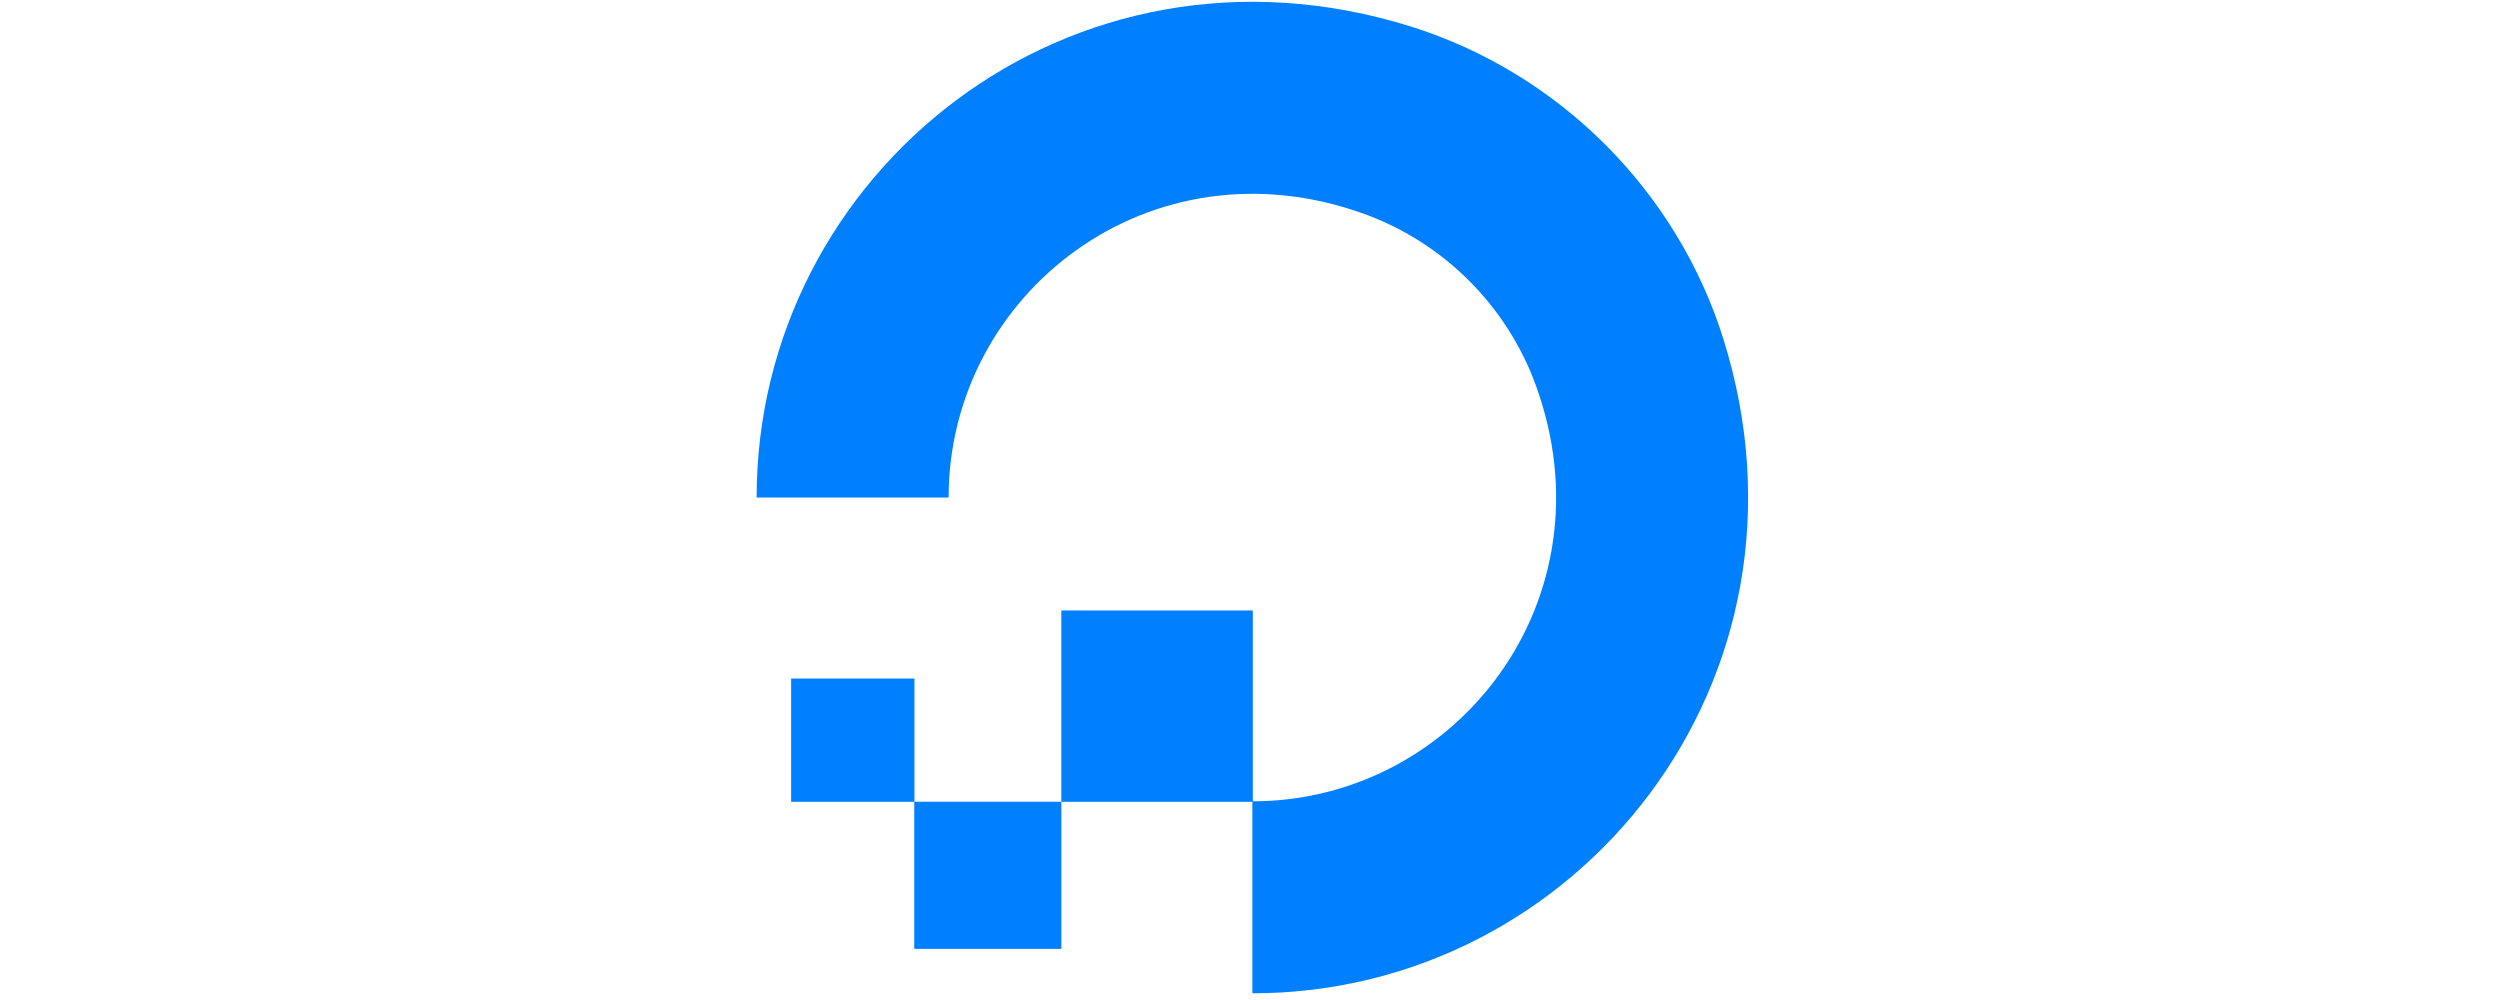 <svg width="40" viewBox="0 0 16 16" xmlns="http://www.w3.org/2000/svg"><path d="m8.038 12.829v3.064c5.194 0 9.237-5.017 7.539-10.46-.742-2.378-2.632-4.268-5.011-5.011-5.442-1.699-10.46 2.345-10.46 7.539h3.071c0 0 .001-.001.001-.001 0-3.259 3.226-5.779 6.653-4.536 1.27.461 2.282 1.473 2.743 2.743 1.244 3.425-1.272 6.649-4.529 6.654v-3.054s-0-0-.001-0h-3.062c-0 0-.001 0-.001 0v3.062zm-3.056 2.353h-2.353l-.001-.001v-2.353h2.354v2.353s-0.0.001-.001.001zm-2.351-2.353h-1.972c-.001 0-.001-.001-.001-.001v-1.971s.001-.001.001-.001h1.971c.001 0 .001.001.001.001z" fill="#0080ff"/></svg>